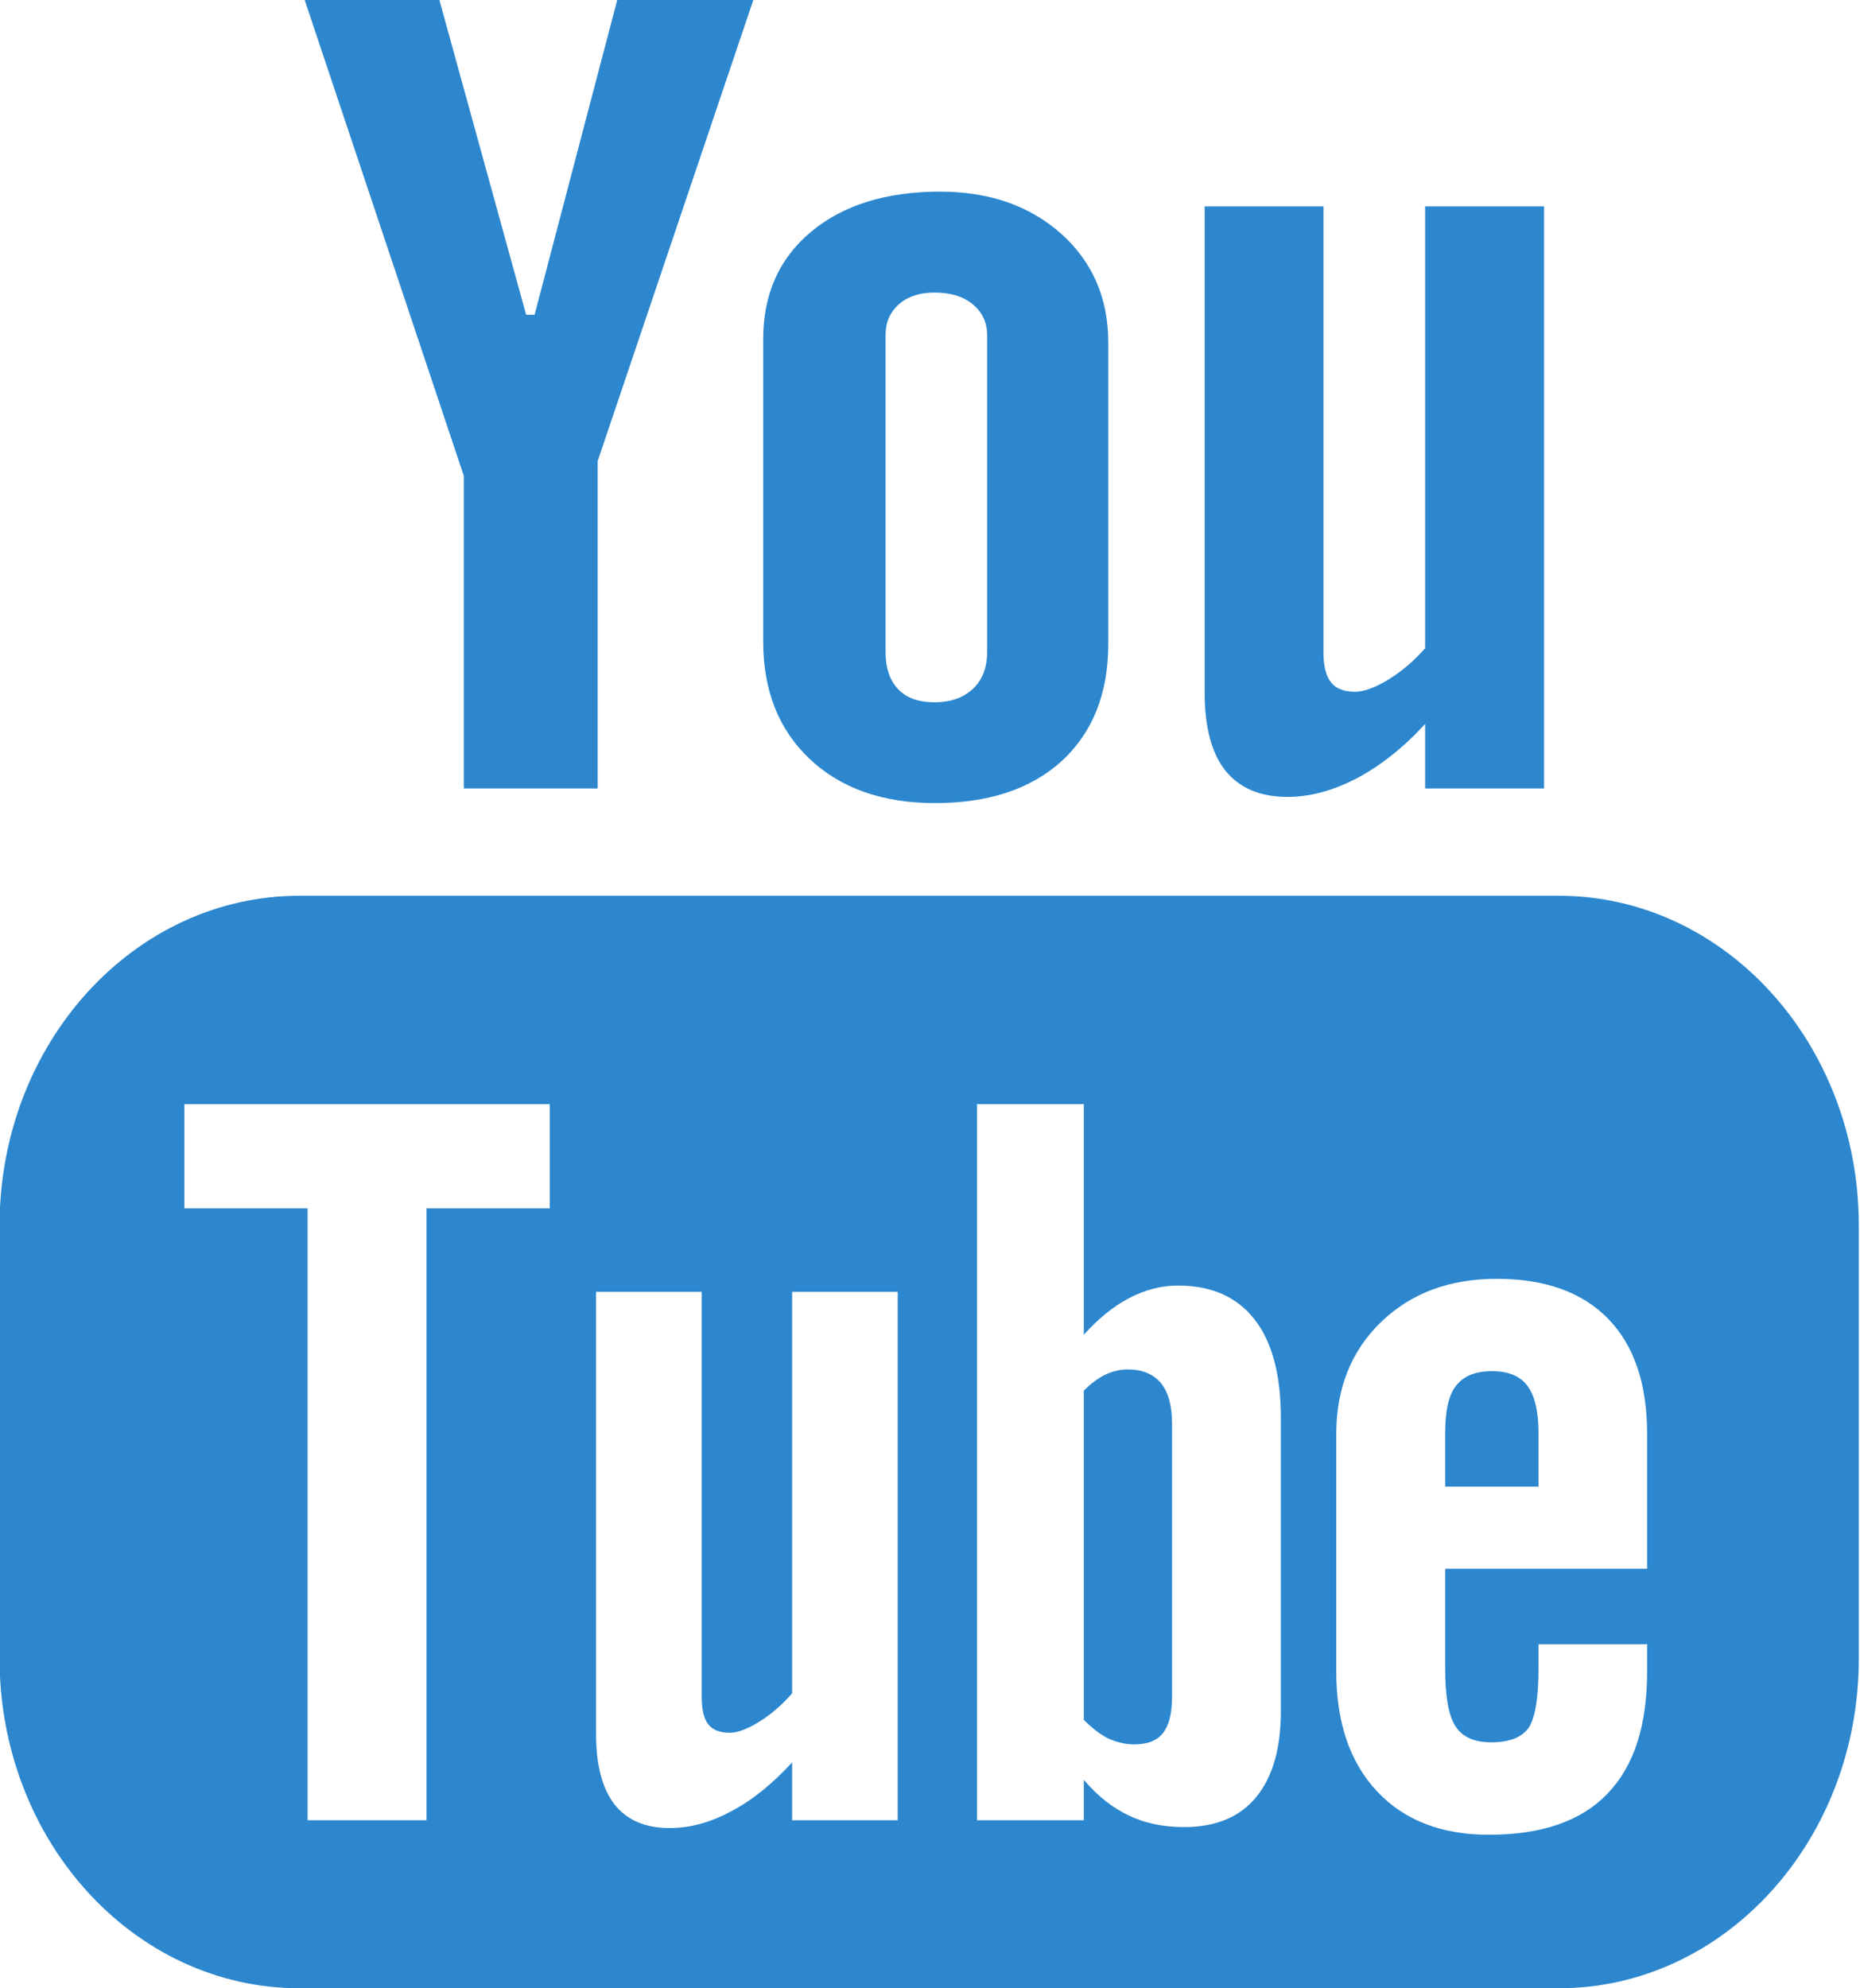 <svg xmlns="http://www.w3.org/2000/svg" xmlns:xlink="http://www.w3.org/1999/xlink" preserveAspectRatio="xMidYMid" width="17.16" height="18.344" viewBox="0 0 17.16 18.344">
  <defs>
    <style>
      .cls-1 {
        fill: #2c87ce;
        fill-rule: evenodd;
      }
    </style>
  </defs>
  <path d="M14.381,18.343 L14.015,18.343 L3.129,18.343 L2.763,18.343 C1.234,18.343 -0.004,16.981 -0.004,15.301 L-0.004,15.052 L-0.004,12.407 L-0.004,11.306 C-0.004,9.626 1.234,8.264 2.763,8.264 L14.381,8.264 C15.910,8.264 17.149,9.626 17.149,11.306 L17.149,12.407 L17.149,15.052 L17.149,15.301 C17.149,16.981 15.910,18.343 14.381,18.343 ZM5.072,10.186 L1.701,10.186 L1.701,11.148 L2.838,11.148 L2.838,16.793 L3.935,16.793 L3.935,11.148 L5.072,11.148 L5.072,10.186 ZM8.282,11.918 L7.308,11.918 L7.308,15.622 C7.216,15.728 7.116,15.815 7.006,15.883 C6.896,15.952 6.804,15.986 6.734,15.986 C6.643,15.986 6.576,15.961 6.534,15.908 C6.494,15.857 6.474,15.773 6.474,15.658 L6.474,11.918 L5.499,11.918 L5.499,15.995 C5.499,16.286 5.557,16.502 5.670,16.648 C5.786,16.793 5.953,16.865 6.179,16.865 C6.363,16.865 6.551,16.816 6.746,16.710 C6.941,16.608 7.127,16.457 7.308,16.259 L7.308,16.793 L8.282,16.793 L8.282,11.918 ZM11.817,13.082 C11.817,12.682 11.736,12.378 11.573,12.171 C11.410,11.963 11.175,11.860 10.867,11.860 C10.716,11.860 10.566,11.898 10.417,11.976 C10.272,12.052 10.131,12.167 9.999,12.314 L9.999,10.186 L9.014,10.186 L9.014,16.793 L9.999,16.793 L9.999,16.420 C10.127,16.571 10.267,16.680 10.416,16.750 C10.565,16.822 10.734,16.856 10.926,16.856 C11.214,16.856 11.436,16.765 11.588,16.581 C11.741,16.396 11.817,16.131 11.817,15.787 L11.817,13.082 ZM15.196,15.169 L14.194,15.169 L14.194,15.391 C14.194,15.679 14.160,15.863 14.097,15.948 C14.032,16.032 13.920,16.074 13.758,16.074 C13.603,16.074 13.492,16.026 13.428,15.926 C13.363,15.826 13.333,15.649 13.333,15.391 L13.333,14.473 L15.196,14.473 L15.196,13.230 C15.196,12.768 15.077,12.414 14.837,12.167 C14.597,11.921 14.255,11.798 13.809,11.798 C13.372,11.798 13.018,11.930 12.742,12.196 C12.466,12.462 12.328,12.809 12.328,13.230 L12.328,15.420 C12.328,15.890 12.454,16.259 12.704,16.526 C12.954,16.793 13.299,16.927 13.736,16.927 C14.221,16.927 14.586,16.802 14.828,16.550 C15.075,16.296 15.196,15.920 15.196,15.420 L15.196,15.169 ZM13.333,13.223 C13.333,13.018 13.364,12.871 13.433,12.785 C13.501,12.695 13.611,12.650 13.767,12.650 C13.915,12.650 14.026,12.695 14.091,12.785 C14.158,12.871 14.194,13.018 14.194,13.223 L14.194,13.715 L13.333,13.715 L13.333,13.223 ZM10.466,16.093 C10.383,16.093 10.306,16.074 10.230,16.041 C10.156,16.006 10.078,15.946 9.999,15.867 L9.999,12.830 C10.066,12.763 10.132,12.713 10.200,12.681 C10.268,12.649 10.337,12.634 10.407,12.634 C10.538,12.634 10.639,12.676 10.711,12.760 C10.780,12.846 10.813,12.970 10.813,13.135 L10.813,15.653 C10.813,15.809 10.784,15.920 10.729,15.989 C10.673,16.059 10.586,16.093 10.466,16.093 ZM13.148,6.679 C12.947,6.898 12.736,7.065 12.516,7.181 C12.298,7.294 12.086,7.352 11.880,7.352 C11.625,7.352 11.436,7.271 11.306,7.110 C11.179,6.951 11.114,6.711 11.114,6.393 L11.114,1.904 L12.210,1.904 L12.210,6.021 C12.210,6.147 12.235,6.239 12.280,6.295 C12.325,6.354 12.401,6.382 12.503,6.382 C12.584,6.382 12.686,6.344 12.810,6.269 C12.933,6.193 13.046,6.097 13.148,5.980 L13.148,1.904 L14.245,1.904 L14.245,7.274 L13.148,7.274 L13.148,6.679 ZM8.625,7.409 C8.145,7.409 7.760,7.274 7.472,7.004 C7.185,6.734 7.041,6.372 7.041,5.915 L7.041,3.131 C7.041,2.714 7.188,2.384 7.483,2.138 C7.778,1.892 8.176,1.768 8.674,1.768 C9.128,1.768 9.501,1.899 9.791,2.157 C10.080,2.416 10.225,2.754 10.225,3.163 L10.225,5.937 C10.225,6.396 10.082,6.754 9.800,7.017 C9.514,7.279 9.123,7.409 8.625,7.409 ZM9.107,3.091 C9.107,2.974 9.062,2.880 8.973,2.806 C8.883,2.733 8.766,2.699 8.621,2.699 C8.487,2.699 8.379,2.733 8.294,2.806 C8.211,2.880 8.170,2.974 8.170,3.091 L8.170,6.016 C8.170,6.163 8.209,6.277 8.286,6.358 C8.364,6.440 8.476,6.479 8.621,6.479 C8.769,6.479 8.887,6.438 8.975,6.356 C9.063,6.274 9.107,6.160 9.107,6.016 L9.107,3.091 ZM5.514,7.274 L4.279,7.274 L4.279,4.390 L2.809,-0.006 L4.052,-0.006 L4.854,2.904 L4.932,2.904 L5.696,-0.006 L6.952,-0.006 L5.514,4.254 L5.514,7.274 Z" class="cls-1"/>
</svg>
